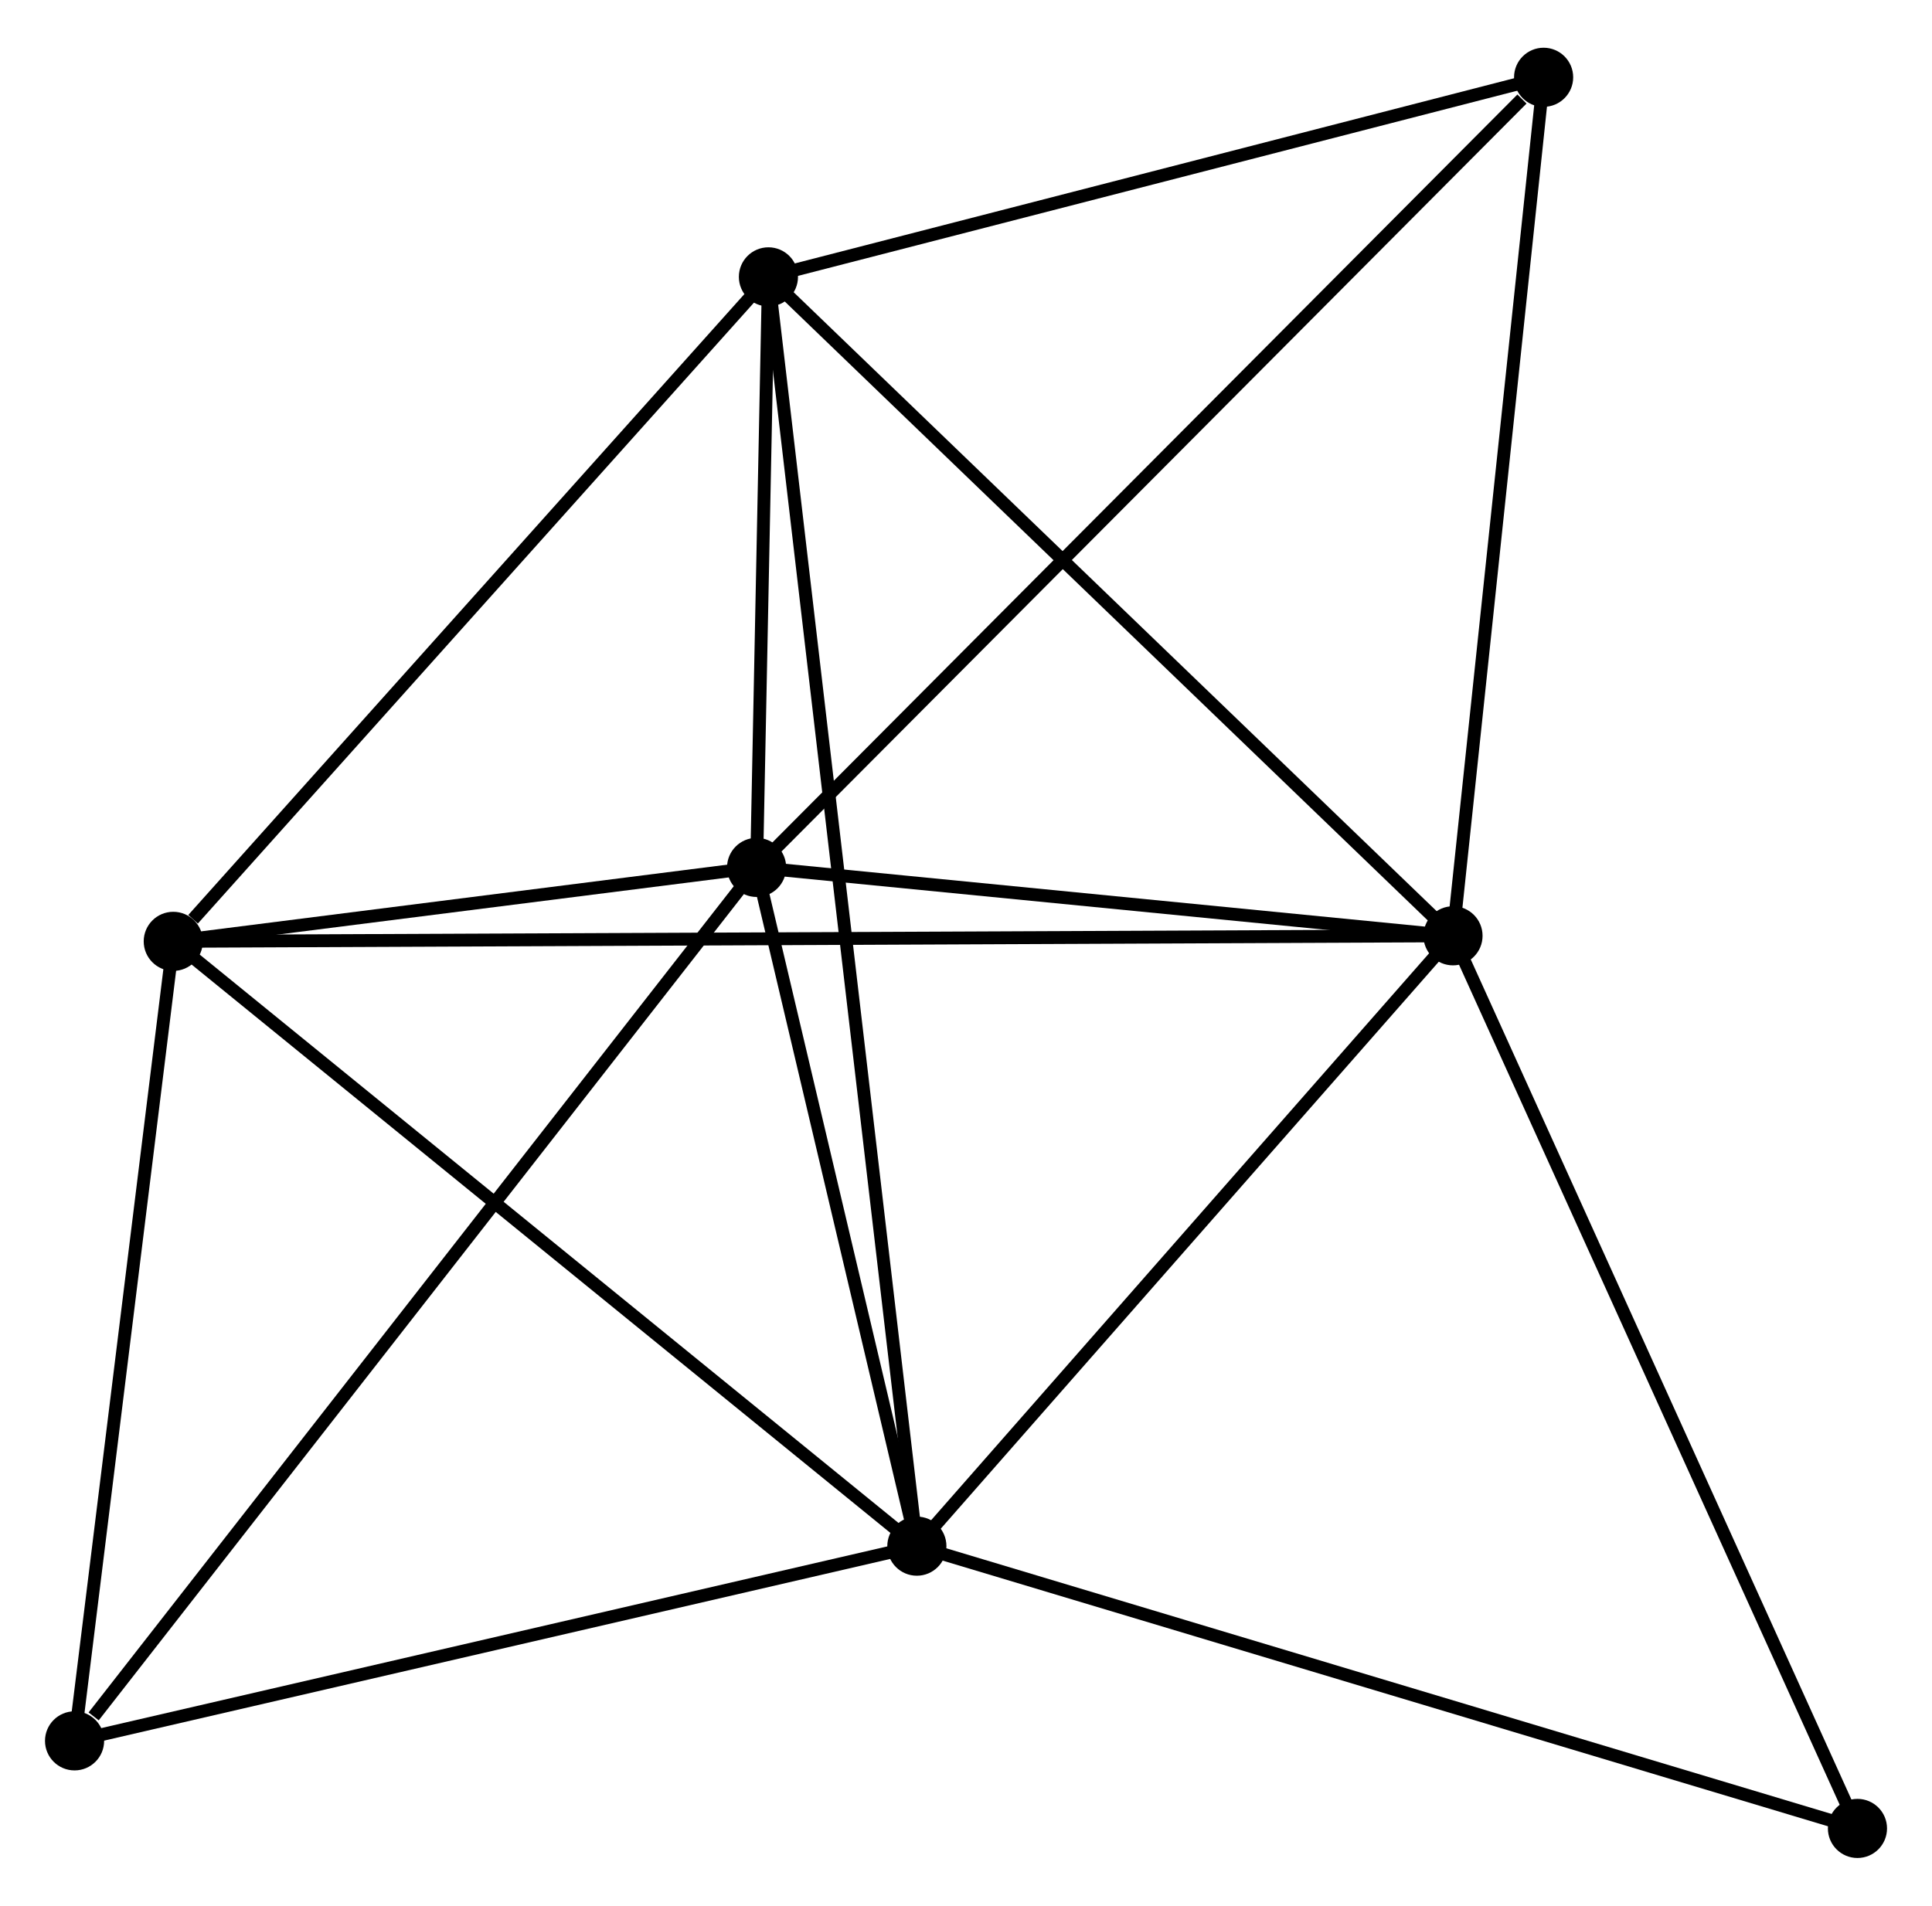 <?xml version="1.0" encoding="UTF-8" standalone="no"?>
<!DOCTYPE svg PUBLIC "-//W3C//DTD SVG 1.1//EN"
 "http://www.w3.org/Graphics/SVG/1.1/DTD/svg11.dtd">
<!-- Generated by graphviz version 2.36.0 (20140111.2315)
 -->
<!-- Title: %3 Pages: 1 -->
<svg width="150pt" height="148pt"
 viewBox="0.00 0.00 150.28 147.85" xmlns="http://www.w3.org/2000/svg" xmlns:xlink="http://www.w3.org/1999/xlink">
<g id="graph0" class="graph" transform="scale(1 1) rotate(0) translate(4 143.848)">
<title>%3</title>
<!-- 0 -->
<g id="node1" class="node"><title>0</title>
<ellipse fill="black" stroke="black" cx="54.852" cy="-76.572" rx="1.8" ry="1.8"/>
</g>
<!-- 1 -->
<g id="node2" class="node"><title>1</title>
<ellipse fill="black" stroke="black" cx="109.021" cy="-71.251" rx="1.8" ry="1.8"/>
</g>
<!-- 0&#45;&#45;1 -->
<g id="edge1" class="edge"><title>0&#45;&#45;1</title>
<path fill="none" stroke="black" d="M56.654,-76.395C64.878,-75.587 98.803,-72.254 107.156,-71.434"/>
</g>
<!-- 2 -->
<g id="node3" class="node"><title>2</title>
<ellipse fill="black" stroke="black" cx="67.318" cy="-23.762" rx="1.8" ry="1.8"/>
</g>
<!-- 0&#45;&#45;2 -->
<g id="edge2" class="edge"><title>0&#45;&#45;2</title>
<path fill="none" stroke="black" d="M55.266,-74.815C57.159,-66.797 64.967,-33.723 66.889,-25.58"/>
</g>
<!-- 3 -->
<g id="node4" class="node"><title>3</title>
<ellipse fill="black" stroke="black" cx="9.478" cy="-70.819" rx="1.8" ry="1.8"/>
</g>
<!-- 0&#45;&#45;3 -->
<g id="edge3" class="edge"><title>0&#45;&#45;3</title>
<path fill="none" stroke="black" d="M52.902,-76.325C45.438,-75.379 18.733,-71.993 11.37,-71.059"/>
</g>
<!-- 4 -->
<g id="node5" class="node"><title>4</title>
<ellipse fill="black" stroke="black" cx="55.772" cy="-122.52" rx="1.8" ry="1.8"/>
</g>
<!-- 0&#45;&#45;4 -->
<g id="edge4" class="edge"><title>0&#45;&#45;4</title>
<path fill="none" stroke="black" d="M54.891,-78.546C55.042,-86.105 55.584,-113.148 55.734,-120.604"/>
</g>
<!-- 5 -->
<g id="node6" class="node"><title>5</title>
<ellipse fill="black" stroke="black" cx="116.07" cy="-138.048" rx="1.8" ry="1.8"/>
</g>
<!-- 0&#45;&#45;5 -->
<g id="edge5" class="edge"><title>0&#45;&#45;5</title>
<path fill="none" stroke="black" d="M56.365,-78.092C64.761,-86.523 105.56,-127.494 114.385,-136.356"/>
</g>
<!-- 6 -->
<g id="node7" class="node"><title>6</title>
<ellipse fill="black" stroke="black" cx="1.8" cy="-8.614" rx="1.8" ry="1.8"/>
</g>
<!-- 0&#45;&#45;6 -->
<g id="edge6" class="edge"><title>0&#45;&#45;6</title>
<path fill="none" stroke="black" d="M53.743,-75.153C46.958,-66.461 11.057,-20.472 3.285,-10.516"/>
</g>
<!-- 1&#45;&#45;2 -->
<g id="edge7" class="edge"><title>1&#45;&#45;2</title>
<path fill="none" stroke="black" d="M107.633,-69.671C101.302,-62.461 75.184,-32.72 68.754,-25.397"/>
</g>
<!-- 1&#45;&#45;3 -->
<g id="edge8" class="edge"><title>1&#45;&#45;3</title>
<path fill="none" stroke="black" d="M106.942,-71.242C93.987,-71.186 24.467,-70.884 11.546,-70.828"/>
</g>
<!-- 1&#45;&#45;4 -->
<g id="edge9" class="edge"><title>1&#45;&#45;4</title>
<path fill="none" stroke="black" d="M107.704,-72.518C100.401,-79.55 64.913,-113.719 57.238,-121.109"/>
</g>
<!-- 1&#45;&#45;5 -->
<g id="edge10" class="edge"><title>1&#45;&#45;5</title>
<path fill="none" stroke="black" d="M109.224,-73.178C110.253,-82.932 114.879,-126.768 115.879,-136.24"/>
</g>
<!-- 7 -->
<g id="node8" class="node"><title>7</title>
<ellipse fill="black" stroke="black" cx="140.482" cy="-1.8" rx="1.8" ry="1.8"/>
</g>
<!-- 1&#45;&#45;7 -->
<g id="edge11" class="edge"><title>1&#45;&#45;7</title>
<path fill="none" stroke="black" d="M109.798,-69.534C114.113,-60.009 135.081,-13.723 139.616,-3.712"/>
</g>
<!-- 2&#45;&#45;3 -->
<g id="edge12" class="edge"><title>2&#45;&#45;3</title>
<path fill="none" stroke="black" d="M65.888,-24.925C57.956,-31.379 19.408,-62.741 11.07,-69.524"/>
</g>
<!-- 2&#45;&#45;4 -->
<g id="edge13" class="edge"><title>2&#45;&#45;4</title>
<path fill="none" stroke="black" d="M67.077,-25.825C65.574,-38.677 57.511,-107.65 56.012,-120.469"/>
</g>
<!-- 2&#45;&#45;6 -->
<g id="edge14" class="edge"><title>2&#45;&#45;6</title>
<path fill="none" stroke="black" d="M65.428,-23.325C55.86,-21.113 12.864,-11.172 3.574,-9.024"/>
</g>
<!-- 2&#45;&#45;7 -->
<g id="edge15" class="edge"><title>2&#45;&#45;7</title>
<path fill="none" stroke="black" d="M69.127,-23.219C79.249,-20.181 128.78,-5.313 138.737,-2.324"/>
</g>
<!-- 3&#45;&#45;4 -->
<g id="edge16" class="edge"><title>3&#45;&#45;4</title>
<path fill="none" stroke="black" d="M11.019,-72.539C18.173,-80.529 48.083,-113.933 54.54,-121.144"/>
</g>
<!-- 3&#45;&#45;6 -->
<g id="edge17" class="edge"><title>3&#45;&#45;6</title>
<path fill="none" stroke="black" d="M9.257,-69.024C8.155,-60.1 3.272,-20.542 2.069,-10.792"/>
</g>
<!-- 4&#45;&#45;5 -->
<g id="edge18" class="edge"><title>4&#45;&#45;5</title>
<path fill="none" stroke="black" d="M57.778,-123.037C66.933,-125.394 104.696,-135.119 113.994,-137.514"/>
</g>
</g>
</svg>
